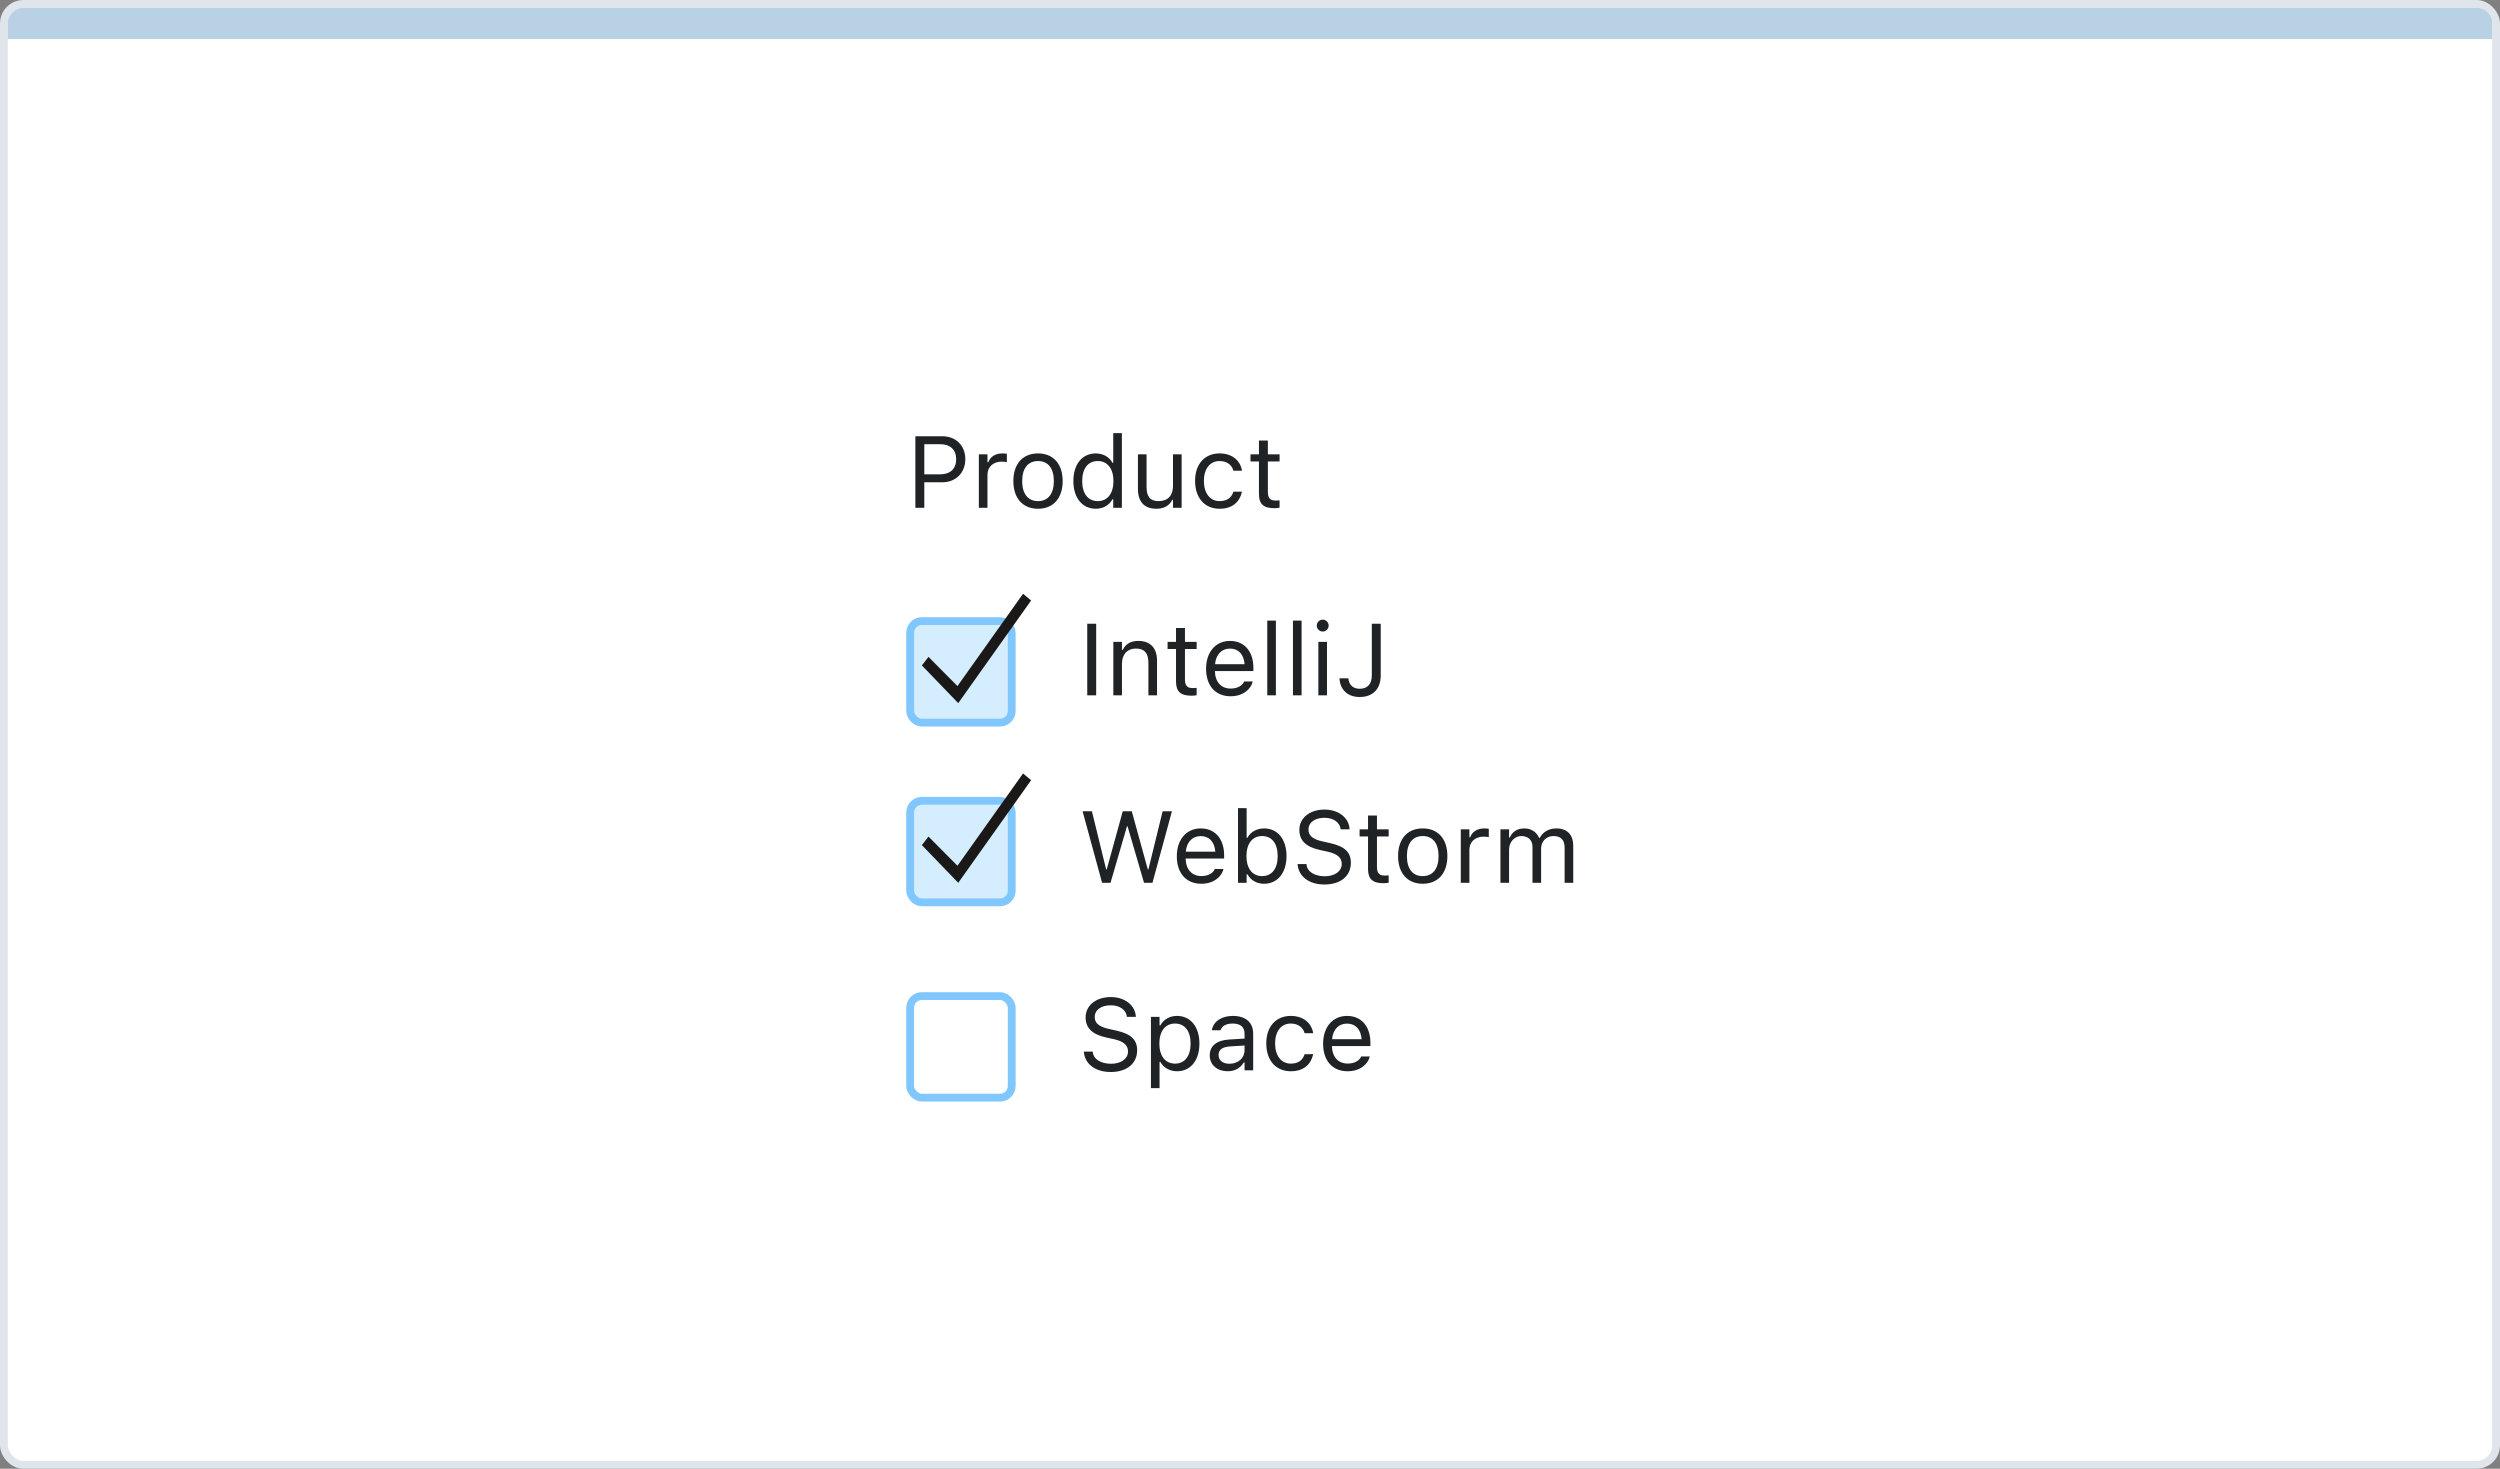 <svg width="320" height="188" viewBox="0 0 320 188" fill="none" xmlns="http://www.w3.org/2000/svg">
<rect x="0" y="0" width="320" height="188" fill="#808080" stroke="none"/>
<rect x="0.5" y="0.5" width="319" height="187" rx="2.5" fill="white" stroke="#DFE5EB"/>
<path d="M1 3C1 1.895 1.895 1 3 1H317C318.105 1 319 1.895 319 3V5H1V3Z" fill="#B8D1E5"/>
<rect x="116.5" y="79.5" width="13" height="13" rx="1.5" fill="#D4EDFF" stroke="#80C6FF"/>
<path d="M118 85.175L122.655 90L131.983 76.863L130.95 76L122.554 87.816L118.846 84.08L118 85.175Z" fill="#1A1918"/>
<rect x="116.5" y="102.5" width="13" height="13" rx="1.5" fill="#D4EDFF" stroke="#80C6FF"/>
<path d="M118 108.175L122.655 113L131.983 99.863L130.95 99L122.554 110.816L118.846 107.08L118 108.175Z" fill="#1A1918"/>
<path d="M139.168 89H140.311V79.84H139.168V89ZM142.507 89H143.611V84.95C143.611 83.751 144.303 83.014 145.395 83.014C146.487 83.014 146.995 83.605 146.995 84.836V89H148.099V84.569C148.099 82.944 147.242 82.037 145.706 82.037C144.697 82.037 144.056 82.462 143.713 83.186H143.611V82.157H142.507V89ZM152.53 89.051C152.746 89.051 152.955 89.025 153.171 88.987V88.048C152.968 88.067 152.86 88.073 152.663 88.073C151.952 88.073 151.673 87.749 151.673 86.943V83.071H153.171V82.157H151.673V80.386H150.53V82.157H149.451V83.071H150.53V87.223C150.53 88.53 151.121 89.051 152.53 89.051ZM157.513 89.121C159.125 89.121 160.103 88.207 160.337 87.28L160.35 87.229H159.246L159.22 87.286C159.036 87.699 158.465 88.137 157.538 88.137C156.319 88.137 155.539 87.311 155.507 85.896H160.433V85.464C160.433 83.42 159.303 82.037 157.443 82.037C155.583 82.037 154.377 83.484 154.377 85.598V85.604C154.377 87.749 155.558 89.121 157.513 89.121ZM157.437 83.02C158.446 83.02 159.195 83.662 159.309 85.014H155.526C155.646 83.712 156.421 83.02 157.437 83.02ZM162.21 89H163.314V79.44H162.21V89ZM165.498 89H166.603V79.44H165.498V89ZM169.307 80.837C169.726 80.837 170.068 80.494 170.068 80.075C170.068 79.656 169.726 79.314 169.307 79.314C168.888 79.314 168.545 79.656 168.545 80.075C168.545 80.494 168.888 80.837 169.307 80.837ZM168.748 89H169.853V82.157H168.748V89ZM174.036 89.216C175.73 89.216 176.733 88.188 176.733 86.455V79.84H175.591V86.442C175.591 87.559 175.045 88.162 174.029 88.162C173.122 88.162 172.671 87.585 172.601 86.893L172.595 86.829H171.452L171.458 86.918C171.554 88.232 172.449 89.216 174.036 89.216Z" fill="#1F2326"/>
<rect x="116.5" y="127.5" width="13" height="13" rx="1.5" stroke="#80C6FF"/>
<path d="M141.066 113H142.145L144.252 105.77H144.329L146.436 113H147.515L150.01 103.84H148.816L146.995 111.286H146.918L144.868 103.84H143.713L141.663 111.286H141.586L139.765 103.84H138.571L141.066 113ZM153.768 113.121C155.38 113.121 156.357 112.207 156.592 111.28L156.605 111.229H155.5L155.475 111.286C155.291 111.699 154.72 112.137 153.793 112.137C152.574 112.137 151.793 111.312 151.762 109.896H156.688V109.464C156.688 107.42 155.558 106.037 153.698 106.037C151.838 106.037 150.632 107.484 150.632 109.598V109.604C150.632 111.75 151.812 113.121 153.768 113.121ZM153.691 107.021C154.701 107.021 155.45 107.662 155.564 109.014H151.781C151.901 107.712 152.676 107.021 153.691 107.021ZM161.804 113.121C163.537 113.121 164.673 111.718 164.673 109.585V109.572C164.673 107.427 163.543 106.037 161.804 106.037C160.864 106.037 160.045 106.506 159.671 107.236H159.569V103.44H158.465V113H159.569V111.908H159.671C160.09 112.67 160.852 113.121 161.804 113.121ZM161.55 112.143C160.306 112.143 159.544 111.166 159.544 109.585V109.572C159.544 107.992 160.306 107.014 161.55 107.014C162.8 107.014 163.543 107.979 163.543 109.572V109.585C163.543 111.178 162.8 112.143 161.55 112.143ZM169.529 113.216C171.573 113.216 172.912 112.149 172.912 110.436V110.429C172.912 109.109 172.157 108.341 170.246 107.916L169.23 107.687C167.986 107.414 167.485 106.919 167.485 106.189V106.183C167.485 105.224 168.367 104.685 169.51 104.678C170.703 104.672 171.465 105.269 171.592 106.075L171.604 106.157H172.747L172.741 106.068C172.646 104.704 171.37 103.625 169.542 103.625C167.65 103.625 166.323 104.697 166.317 106.214V106.221C166.317 107.547 167.11 108.392 168.945 108.798L169.96 109.02C171.217 109.299 171.744 109.82 171.744 110.582V110.588C171.744 111.521 170.836 112.162 169.592 112.162C168.272 112.162 167.32 111.584 167.237 110.67L167.231 110.601H166.088L166.095 110.67C166.228 112.162 167.523 113.216 169.529 113.216ZM177.108 113.051C177.324 113.051 177.533 113.025 177.749 112.987V112.048C177.546 112.067 177.438 112.073 177.241 112.073C176.53 112.073 176.251 111.75 176.251 110.943V107.071H177.749V106.157H176.251V104.386H175.108V106.157H174.029V107.071H175.108V111.223C175.108 112.53 175.699 113.051 177.108 113.051ZM182.11 113.121C184.059 113.121 185.265 111.775 185.265 109.585V109.572C185.265 107.376 184.059 106.037 182.11 106.037C180.161 106.037 178.955 107.376 178.955 109.572V109.585C178.955 111.775 180.161 113.121 182.11 113.121ZM182.11 112.143C180.815 112.143 180.085 111.197 180.085 109.585V109.572C180.085 107.954 180.815 107.014 182.11 107.014C183.405 107.014 184.135 107.954 184.135 109.572V109.585C184.135 111.197 183.405 112.143 182.11 112.143ZM186.979 113H188.083V108.76C188.083 107.757 188.832 107.09 189.886 107.09C190.127 107.09 190.336 107.116 190.565 107.154V106.081C190.457 106.062 190.222 106.037 190.013 106.037C189.086 106.037 188.445 106.456 188.185 107.173H188.083V106.157H186.979V113ZM192.057 113H193.161V108.76C193.161 107.795 193.84 107.014 194.735 107.014C195.599 107.014 196.157 107.541 196.157 108.354V113H197.262V108.601C197.262 107.731 197.89 107.014 198.842 107.014C199.807 107.014 200.271 107.516 200.271 108.525V113H201.375V108.271C201.375 106.836 200.594 106.037 199.198 106.037C198.252 106.037 197.471 106.513 197.103 107.236H197.001C196.684 106.525 196.037 106.037 195.11 106.037C194.215 106.037 193.567 106.462 193.263 107.198H193.161V106.157H192.057V113Z" fill="#1F2326"/>
<path d="M142.17 137.216C144.214 137.216 145.554 136.149 145.554 134.436V134.429C145.554 133.109 144.798 132.341 142.888 131.916L141.872 131.687C140.628 131.414 140.126 130.919 140.126 130.189V130.183C140.126 129.224 141.009 128.685 142.151 128.678C143.345 128.672 144.106 129.269 144.233 130.075L144.246 130.157H145.389L145.382 130.068C145.287 128.704 144.011 127.625 142.183 127.625C140.292 127.625 138.965 128.697 138.958 130.214V130.221C138.958 131.547 139.752 132.392 141.586 132.798L142.602 133.02C143.859 133.299 144.386 133.82 144.386 134.582V134.588C144.386 135.521 143.478 136.162 142.234 136.162C140.914 136.162 139.961 135.584 139.879 134.67L139.873 134.601H138.73L138.736 134.67C138.87 136.162 140.165 137.216 142.17 137.216ZM147.318 139.285H148.423V135.921H148.524C148.899 136.651 149.718 137.121 150.657 137.121C152.396 137.121 153.526 135.73 153.526 133.585V133.572C153.526 131.439 152.39 130.037 150.657 130.037C149.705 130.037 148.943 130.487 148.524 131.249H148.423V130.157H147.318V139.285ZM150.403 136.143C149.159 136.143 148.397 135.166 148.397 133.585V133.572C148.397 131.992 149.159 131.014 150.403 131.014C151.654 131.014 152.396 131.979 152.396 133.572V133.585C152.396 135.178 151.654 136.143 150.403 136.143ZM157.132 137.121C158.052 137.121 158.77 136.721 159.201 135.991H159.303V137H160.407V132.315C160.407 130.894 159.474 130.037 157.805 130.037C156.345 130.037 155.304 130.76 155.126 131.833L155.12 131.871H156.224L156.23 131.852C156.408 131.319 156.948 131.014 157.767 131.014C158.789 131.014 159.303 131.471 159.303 132.315V132.938L157.341 133.058C155.748 133.153 154.847 133.858 154.847 135.077V135.089C154.847 136.333 155.831 137.121 157.132 137.121ZM155.977 135.064V135.051C155.977 134.372 156.434 134.004 157.475 133.94L159.303 133.826V134.448C159.303 135.426 158.484 136.162 157.36 136.162C156.567 136.162 155.977 135.756 155.977 135.064ZM165.225 137.121C166.869 137.121 167.79 136.238 168.069 135L168.082 134.931L166.99 134.937L166.977 134.975C166.723 135.737 166.139 136.143 165.219 136.143C164 136.143 163.213 135.134 163.213 133.56V133.547C163.213 132.004 163.987 131.014 165.219 131.014C166.203 131.014 166.812 131.56 166.983 132.233L166.99 132.252H168.088L168.082 132.214C167.878 130.995 166.882 130.037 165.219 130.037C163.302 130.037 162.083 131.42 162.083 133.547V133.56C162.083 135.73 163.308 137.121 165.225 137.121ZM172.493 137.121C174.105 137.121 175.083 136.207 175.318 135.28L175.331 135.229H174.226L174.201 135.286C174.017 135.699 173.445 136.137 172.519 136.137C171.3 136.137 170.519 135.312 170.487 133.896H175.413V133.464C175.413 131.42 174.283 130.037 172.423 130.037C170.563 130.037 169.357 131.484 169.357 133.598V133.604C169.357 135.75 170.538 137.121 172.493 137.121ZM172.417 131.021C173.426 131.021 174.175 131.662 174.29 133.014H170.506C170.627 131.712 171.401 131.021 172.417 131.021Z" fill="#1F2326"/>
<path d="M117.168 65H118.311V61.731H120.621C122.341 61.731 123.56 60.519 123.56 58.779V58.767C123.56 57.027 122.341 55.84 120.621 55.84H117.168V65ZM120.329 56.856C121.637 56.856 122.392 57.573 122.392 58.779V58.792C122.392 59.998 121.637 60.715 120.329 60.715H118.311V56.856H120.329ZM125.293 65H126.397V60.76C126.397 59.757 127.146 59.09 128.2 59.09C128.441 59.09 128.651 59.116 128.879 59.154V58.081C128.771 58.062 128.537 58.037 128.327 58.037C127.4 58.037 126.759 58.456 126.499 59.173H126.397V58.157H125.293V65ZM132.866 65.121C134.814 65.121 136.021 63.775 136.021 61.585V61.572C136.021 59.376 134.814 58.037 132.866 58.037C130.917 58.037 129.711 59.376 129.711 61.572V61.585C129.711 63.775 130.917 65.121 132.866 65.121ZM132.866 64.143C131.571 64.143 130.841 63.197 130.841 61.585V61.572C130.841 59.954 131.571 59.014 132.866 59.014C134.161 59.014 134.891 59.954 134.891 61.572V61.585C134.891 63.197 134.161 64.143 132.866 64.143ZM140.261 65.121C141.213 65.121 141.975 64.67 142.394 63.908H142.495V65H143.6V55.44H142.495V59.236H142.394C142.019 58.506 141.2 58.037 140.261 58.037C138.521 58.037 137.392 59.427 137.392 61.572V61.585C137.392 63.718 138.528 65.121 140.261 65.121ZM140.515 64.143C139.264 64.143 138.521 63.178 138.521 61.585V61.572C138.521 59.979 139.264 59.014 140.515 59.014C141.759 59.014 142.521 59.992 142.521 61.572V61.585C142.521 63.166 141.759 64.143 140.515 64.143ZM148.011 65.121C149.014 65.121 149.706 64.708 150.042 63.978H150.144V65H151.249V58.157H150.144V62.207C150.144 63.407 149.503 64.143 148.297 64.143C147.205 64.143 146.761 63.553 146.761 62.321V58.157H145.656V62.588C145.656 64.207 146.456 65.121 148.011 65.121ZM156.111 65.121C157.755 65.121 158.675 64.238 158.955 63.001L158.967 62.931L157.875 62.937L157.863 62.975C157.609 63.737 157.025 64.143 156.104 64.143C154.886 64.143 154.099 63.134 154.099 61.56V61.547C154.099 60.004 154.873 59.014 156.104 59.014C157.088 59.014 157.698 59.56 157.869 60.233L157.875 60.252H158.974L158.967 60.214C158.764 58.995 157.768 58.037 156.104 58.037C154.188 58.037 152.969 59.42 152.969 61.547V61.56C152.969 63.73 154.194 65.121 156.111 65.121ZM163.144 65.051C163.36 65.051 163.569 65.025 163.785 64.987V64.048C163.582 64.067 163.474 64.073 163.277 64.073C162.566 64.073 162.287 63.749 162.287 62.943V59.071H163.785V58.157H162.287V56.386H161.145V58.157H160.065V59.071H161.145V63.223C161.145 64.53 161.735 65.051 163.144 65.051Z" fill="#1F2326"/>
</svg>
